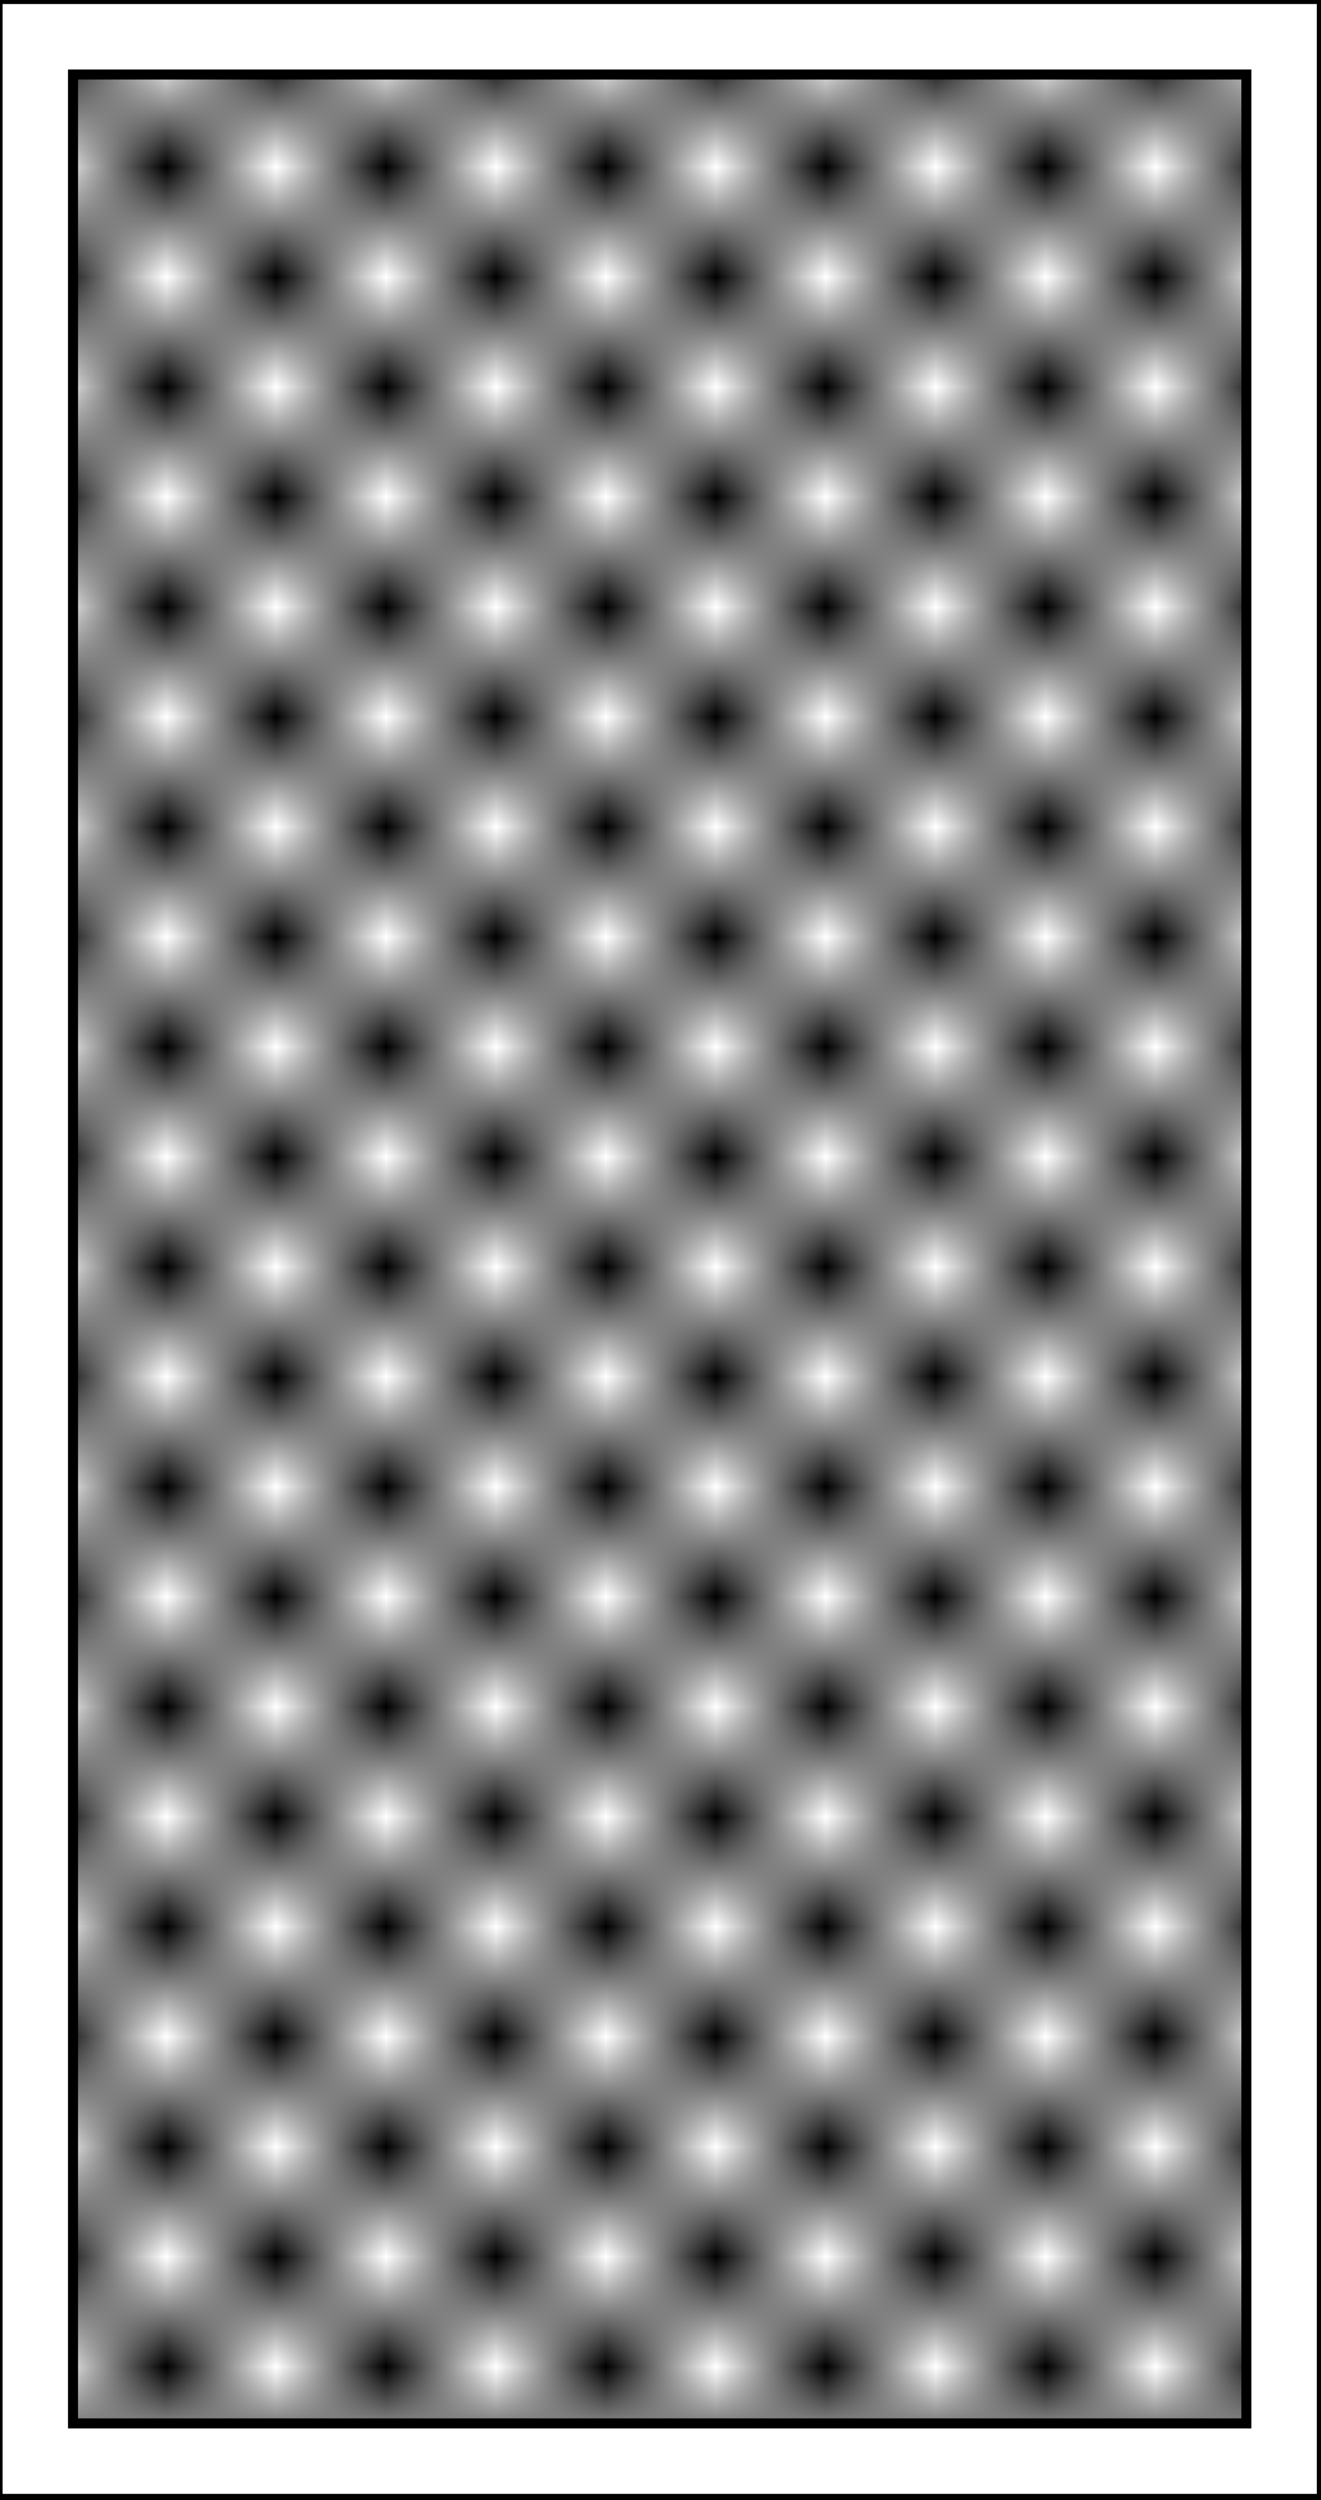 <?xml version="1.0" encoding="UTF-8" standalone="no"?>
<svg
   xmlns:dc="http://purl.org/dc/elements/1.1/"
   xmlns:cc="http://creativecommons.org/ns#"
   xmlns:rdf="http://www.w3.org/1999/02/22-rdf-syntax-ns#"
   xmlns:svg="http://www.w3.org/2000/svg"
   xmlns="http://www.w3.org/2000/svg"
   xmlns:sodipodi="http://sodipodi.sourceforge.net/DTD/sodipodi-0.dtd"
   xmlns:inkscape="http://www.inkscape.org/namespaces/inkscape"
   width="120px"
   height="227px"
   viewBox="0 0 120 227"
   version="1.1"
   id="svg39"
   sodipodi:docname="card.svg"
   inkscape:version="1.0 (4035a4fb49, 2020-05-01)">
  <sodipodi:namedview
     inkscape:document-rotation="0"
     pagecolor="#ffffff"
     bordercolor="#666666"
     borderopacity="1"
     objecttolerance="10"
     gridtolerance="10"
     guidetolerance="10"
     inkscape:pageopacity="0"
     inkscape:pageshadow="2"
     inkscape:window-width="1920"
     inkscape:window-height="1017"
     id="namedview41"
     showgrid="false"
     inkscape:lockguides="true"
     inkscape:zoom="1.8722467"
     inkscape:cx="7.0283647"
     inkscape:cy="100.85045"
     inkscape:window-x="-8"
     inkscape:window-y="-8"
     inkscape:window-maximized="1"
     inkscape:current-layer="svg39" />
  <!-- Generator: Sketch 46.2 (44496) - http://www.bohemiancoding.com/sketch -->
  <desc
     id="desc4">Created with Sketch.</desc>
  <defs
     id="defs8">
    <pattern
       inkscape:collect="always"
       patternUnits="userSpaceOnUse"
       width="2"
       height="2"
       patternTransform="translate(0,0) scale(10,10)"
       id="Checkerboard"
       inkscape:stockid="Checkerboard">
      <rect
         style="fill:black;stroke:none"
         x="0"
         y="0"
         width="1"
         height="1"
         id="rect1879" />
      <rect
         style="fill:black;stroke:none"
         x="1"
         y="1"
         width="1"
         height="1"
         id="rect1881" />
    </pattern>
    <polygon
       id="path-1"
       points="28.245 115 0 115 0 0.548 28.245 0.548 56.49 0.548 56.49 115" />
    <polygon
       id="path-3"
       points="8.773 0.317 8.773 41.913 9e-05 41.913 9e-05 0.317 8.773 0.317" />
  </defs>
  <rect
     style="opacity:1;fill:#ffffff;fill-opacity:1;stroke:#000000;stroke-opacity:1"
     id="rect876"
     width="120.388"
     height="227.07"
     x="-0.267"
     y="-0.134" />
  <rect
     y="6.766"
     x="6.632"
     height="213.271"
     width="106.589"
     id="rect842"
     style="opacity:1;fill:url(#Checkerboard);fill-opacity:1.0;stroke:#000000;stroke-width:0.912;stroke-opacity:1" />
</svg>
